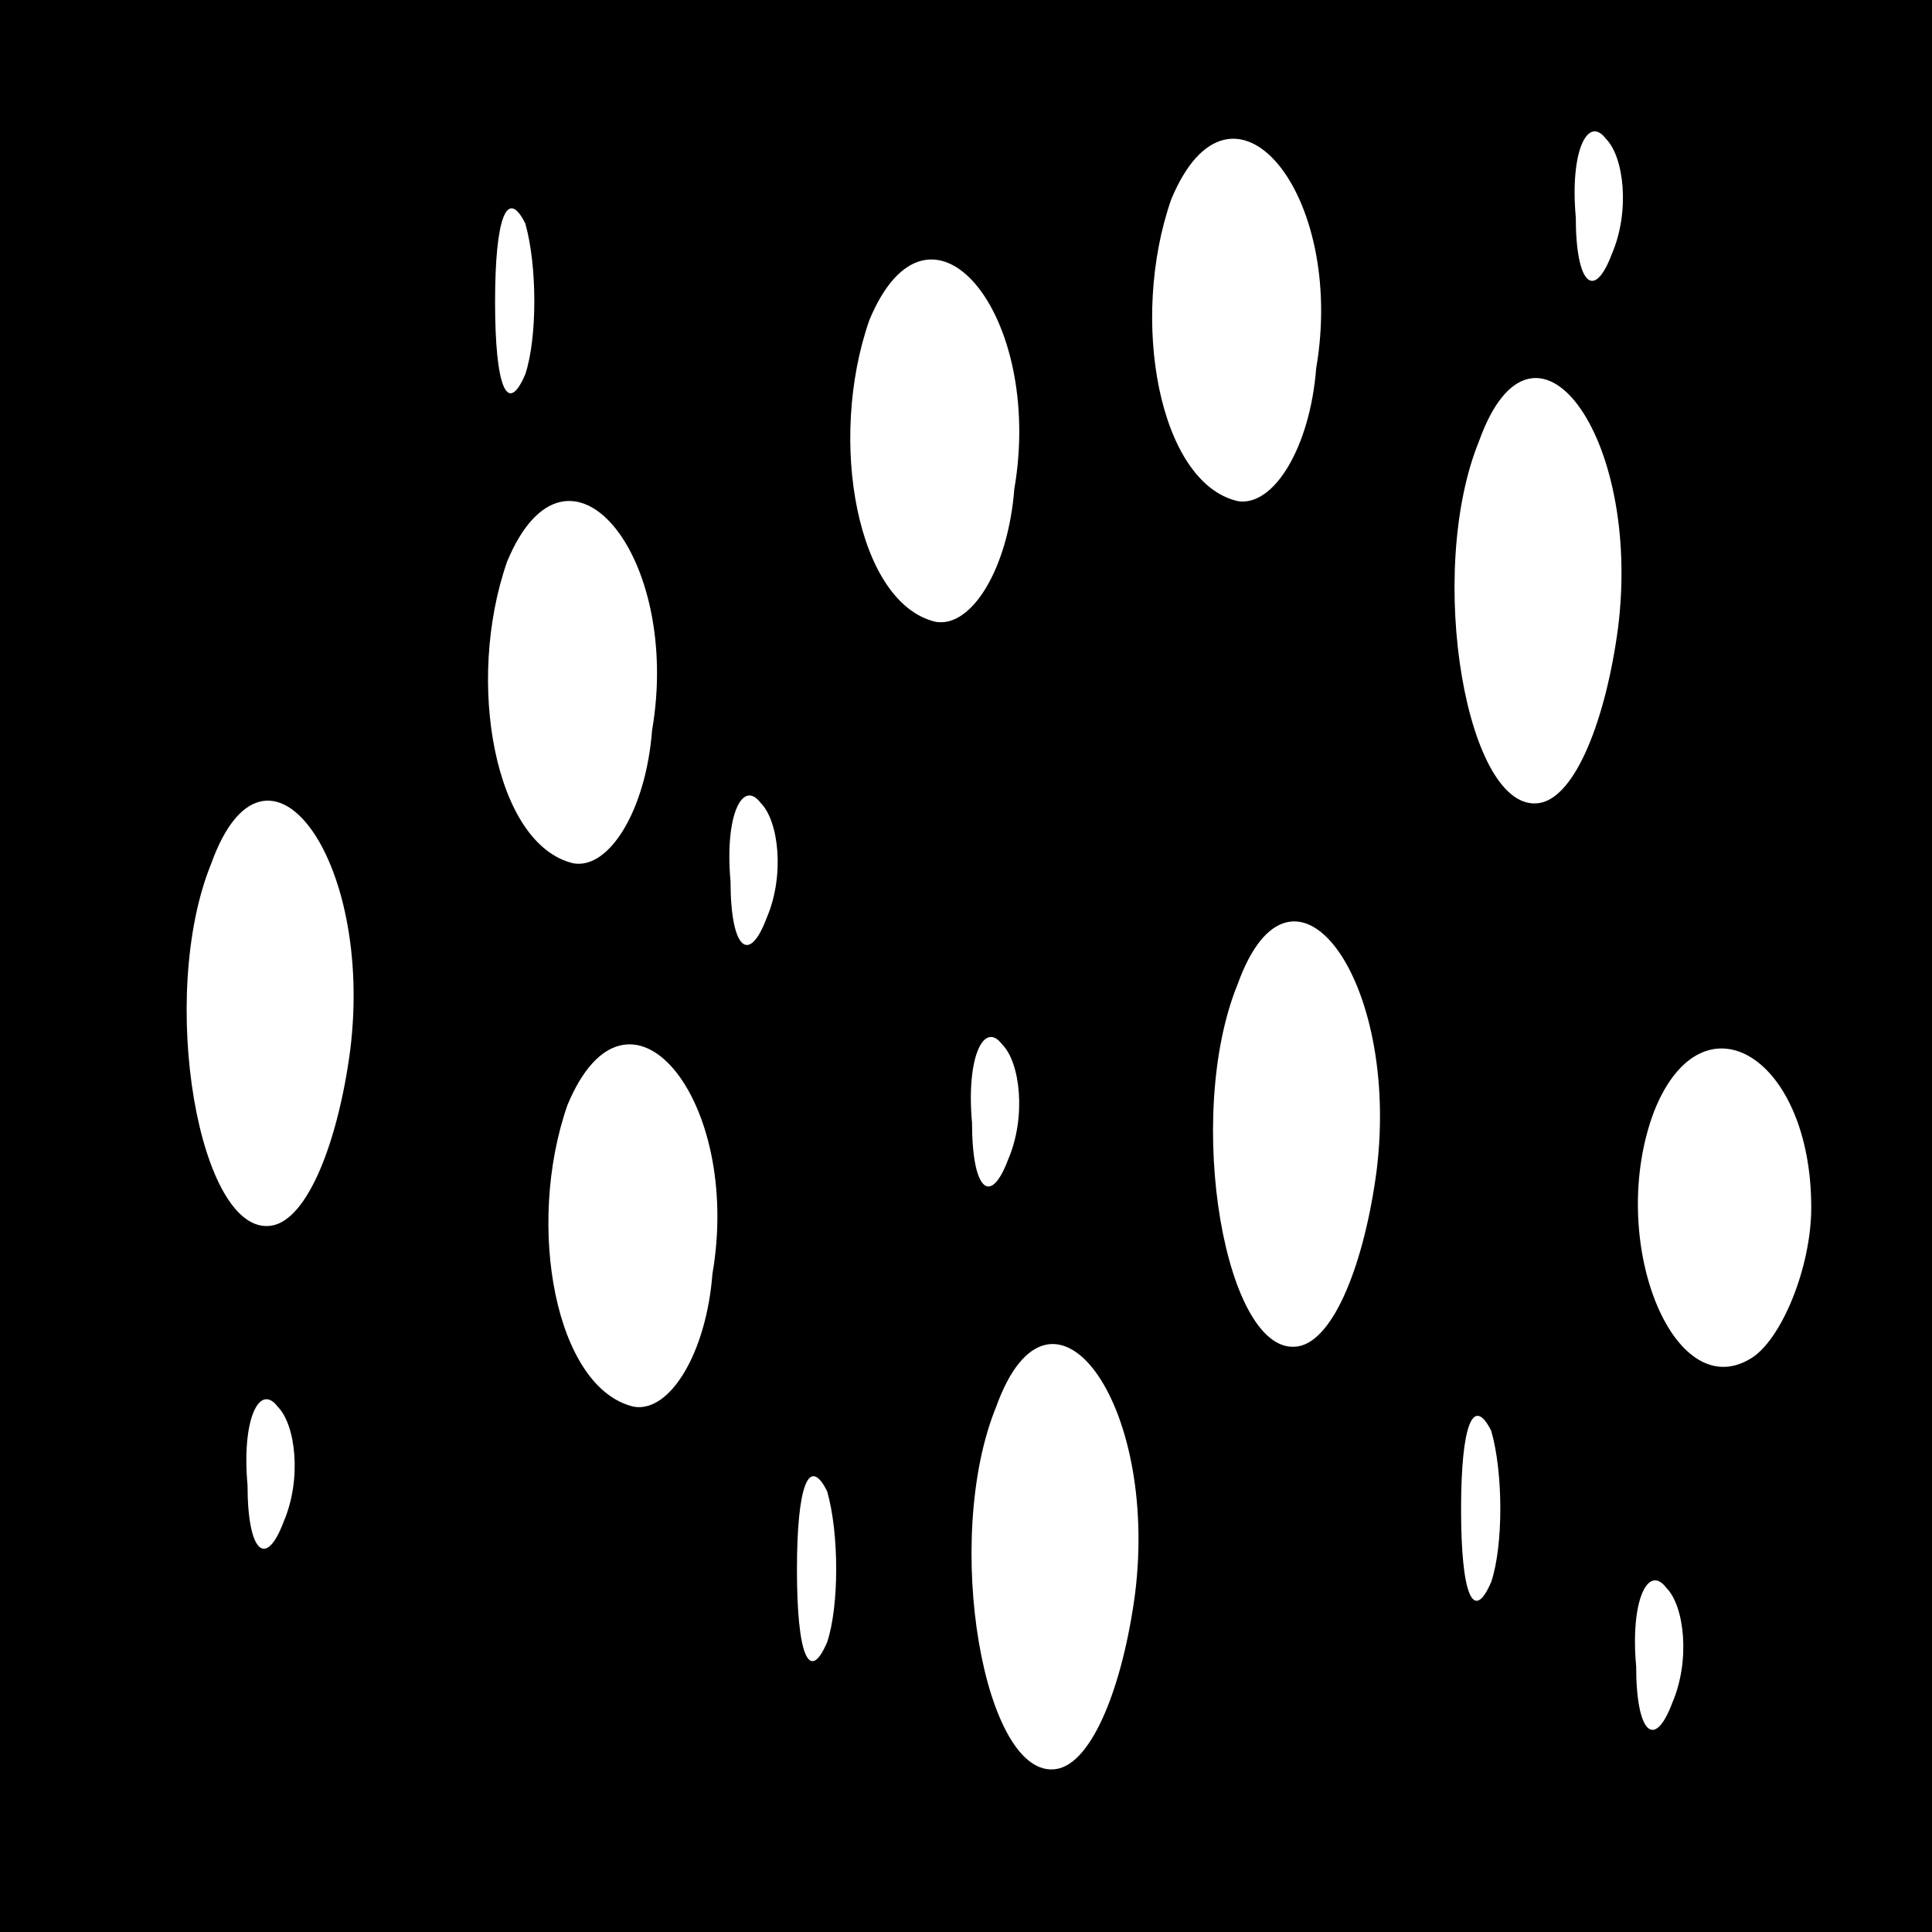<?xml version="1.0" standalone="no"?>
<!DOCTYPE svg PUBLIC "-//W3C//DTD SVG 20010904//EN"
 "http://www.w3.org/TR/2001/REC-SVG-20010904/DTD/svg10.dtd">
<svg version="1.0" xmlns="http://www.w3.org/2000/svg"
 width="32pt" height="32pt" viewBox="0 0 32 32"
 preserveAspectRatio="xMidYMid meet">
<rect x="0" y="0" width="32" height="32" fill="#808080" stroke="none"/>
<g transform="translate(0,32) scale(0.1,-0.1)"
fill="#000000" stroke="none">
<path fill="#000000" stroke="none" d="M0 160 l0 -160 160 0 160 0 0 160 0
160 -160 0 -160 0 0 -160z"/>
<path fill="#ffffff" stroke="none" d="M218 259 c-1 -13 -7 -23 -13 -22 -13 3
-18 30 -11 50 10 24 29 1 24 -28z"/>
<path fill="#ffffff" stroke="none" d="M267 278 c-3 -8 -6 -5 -6 6 -1 11 2 17
5 13 3 -3 4 -12 1 -19z"/>
<path fill="#ffffff" stroke="none" d="M87 258 c-3 -7 -5 -2 -5 12 0 14 2 19
5 13 2 -7 2 -19 0 -25z"/>
<path fill="#ffffff" stroke="none" d="M168 239 c-1 -13 -7 -23 -13 -22 -13 3
-18 30 -11 50 10 24 29 1 24 -28z"/>
<path fill="#ffffff" stroke="none" d="M268 216 c-2 -15 -7 -28 -13 -29 -12
-2 -19 38 -10 60 9 25 27 1 23 -31z"/>
<path fill="#ffffff" stroke="none" d="M108 199 c-1 -13 -7 -23 -13 -22 -13 3
-18 30 -11 50 10 24 29 1 24 -28z"/>
<path fill="#ffffff" stroke="none" d="M58 146 c-2 -15 -7 -28 -13 -29 -12 -2
-19 38 -10 60 9 25 27 1 23 -31z"/>
<path fill="#ffffff" stroke="none" d="M127 168 c-3 -8 -6 -5 -6 6 -1 11 2 17
5 13 3 -3 4 -12 1 -19z"/>
<path fill="#ffffff" stroke="none" d="M228 126 c-2 -15 -7 -28 -13 -29 -12
-2 -19 38 -10 60 9 25 27 1 23 -31z"/>
<path fill="#ffffff" stroke="none" d="M118 109 c-1 -13 -7 -23 -13 -22 -13 3
-18 30 -11 50 10 24 29 1 24 -28z"/>
<path fill="#ffffff" stroke="none" d="M167 128 c-3 -8 -6 -5 -6 6 -1 11 2 17
5 13 3 -3 4 -12 1 -19z"/>
<path fill="#ffffff" stroke="none" d="M300 120 c0 -10 -5 -22 -10 -25 -13 -8
-24 20 -16 41 8 20 26 9 26 -16z"/>
<path fill="#ffffff" stroke="none" d="M188 56 c-2 -15 -7 -28 -13 -29 -12 -2
-19 38 -10 60 9 25 27 1 23 -31z"/>
<path fill="#ffffff" stroke="none" d="M47 68 c-3 -8 -6 -5 -6 6 -1 11 2 17 5
13 3 -3 4 -12 1 -19z"/>
<path fill="#ffffff" stroke="none" d="M247 58 c-3 -7 -5 -2 -5 12 0 14 2 19
5 13 2 -7 2 -19 0 -25z"/>
<path fill="#ffffff" stroke="none" d="M137 48 c-3 -7 -5 -2 -5 12 0 14 2 19
5 13 2 -7 2 -19 0 -25z"/>
<path fill="#ffffff" stroke="none" d="M277 38 c-3 -8 -6 -5 -6 6 -1 11 2 17
5 13 3 -3 4 -12 1 -19z"/>
</g>
</svg>
